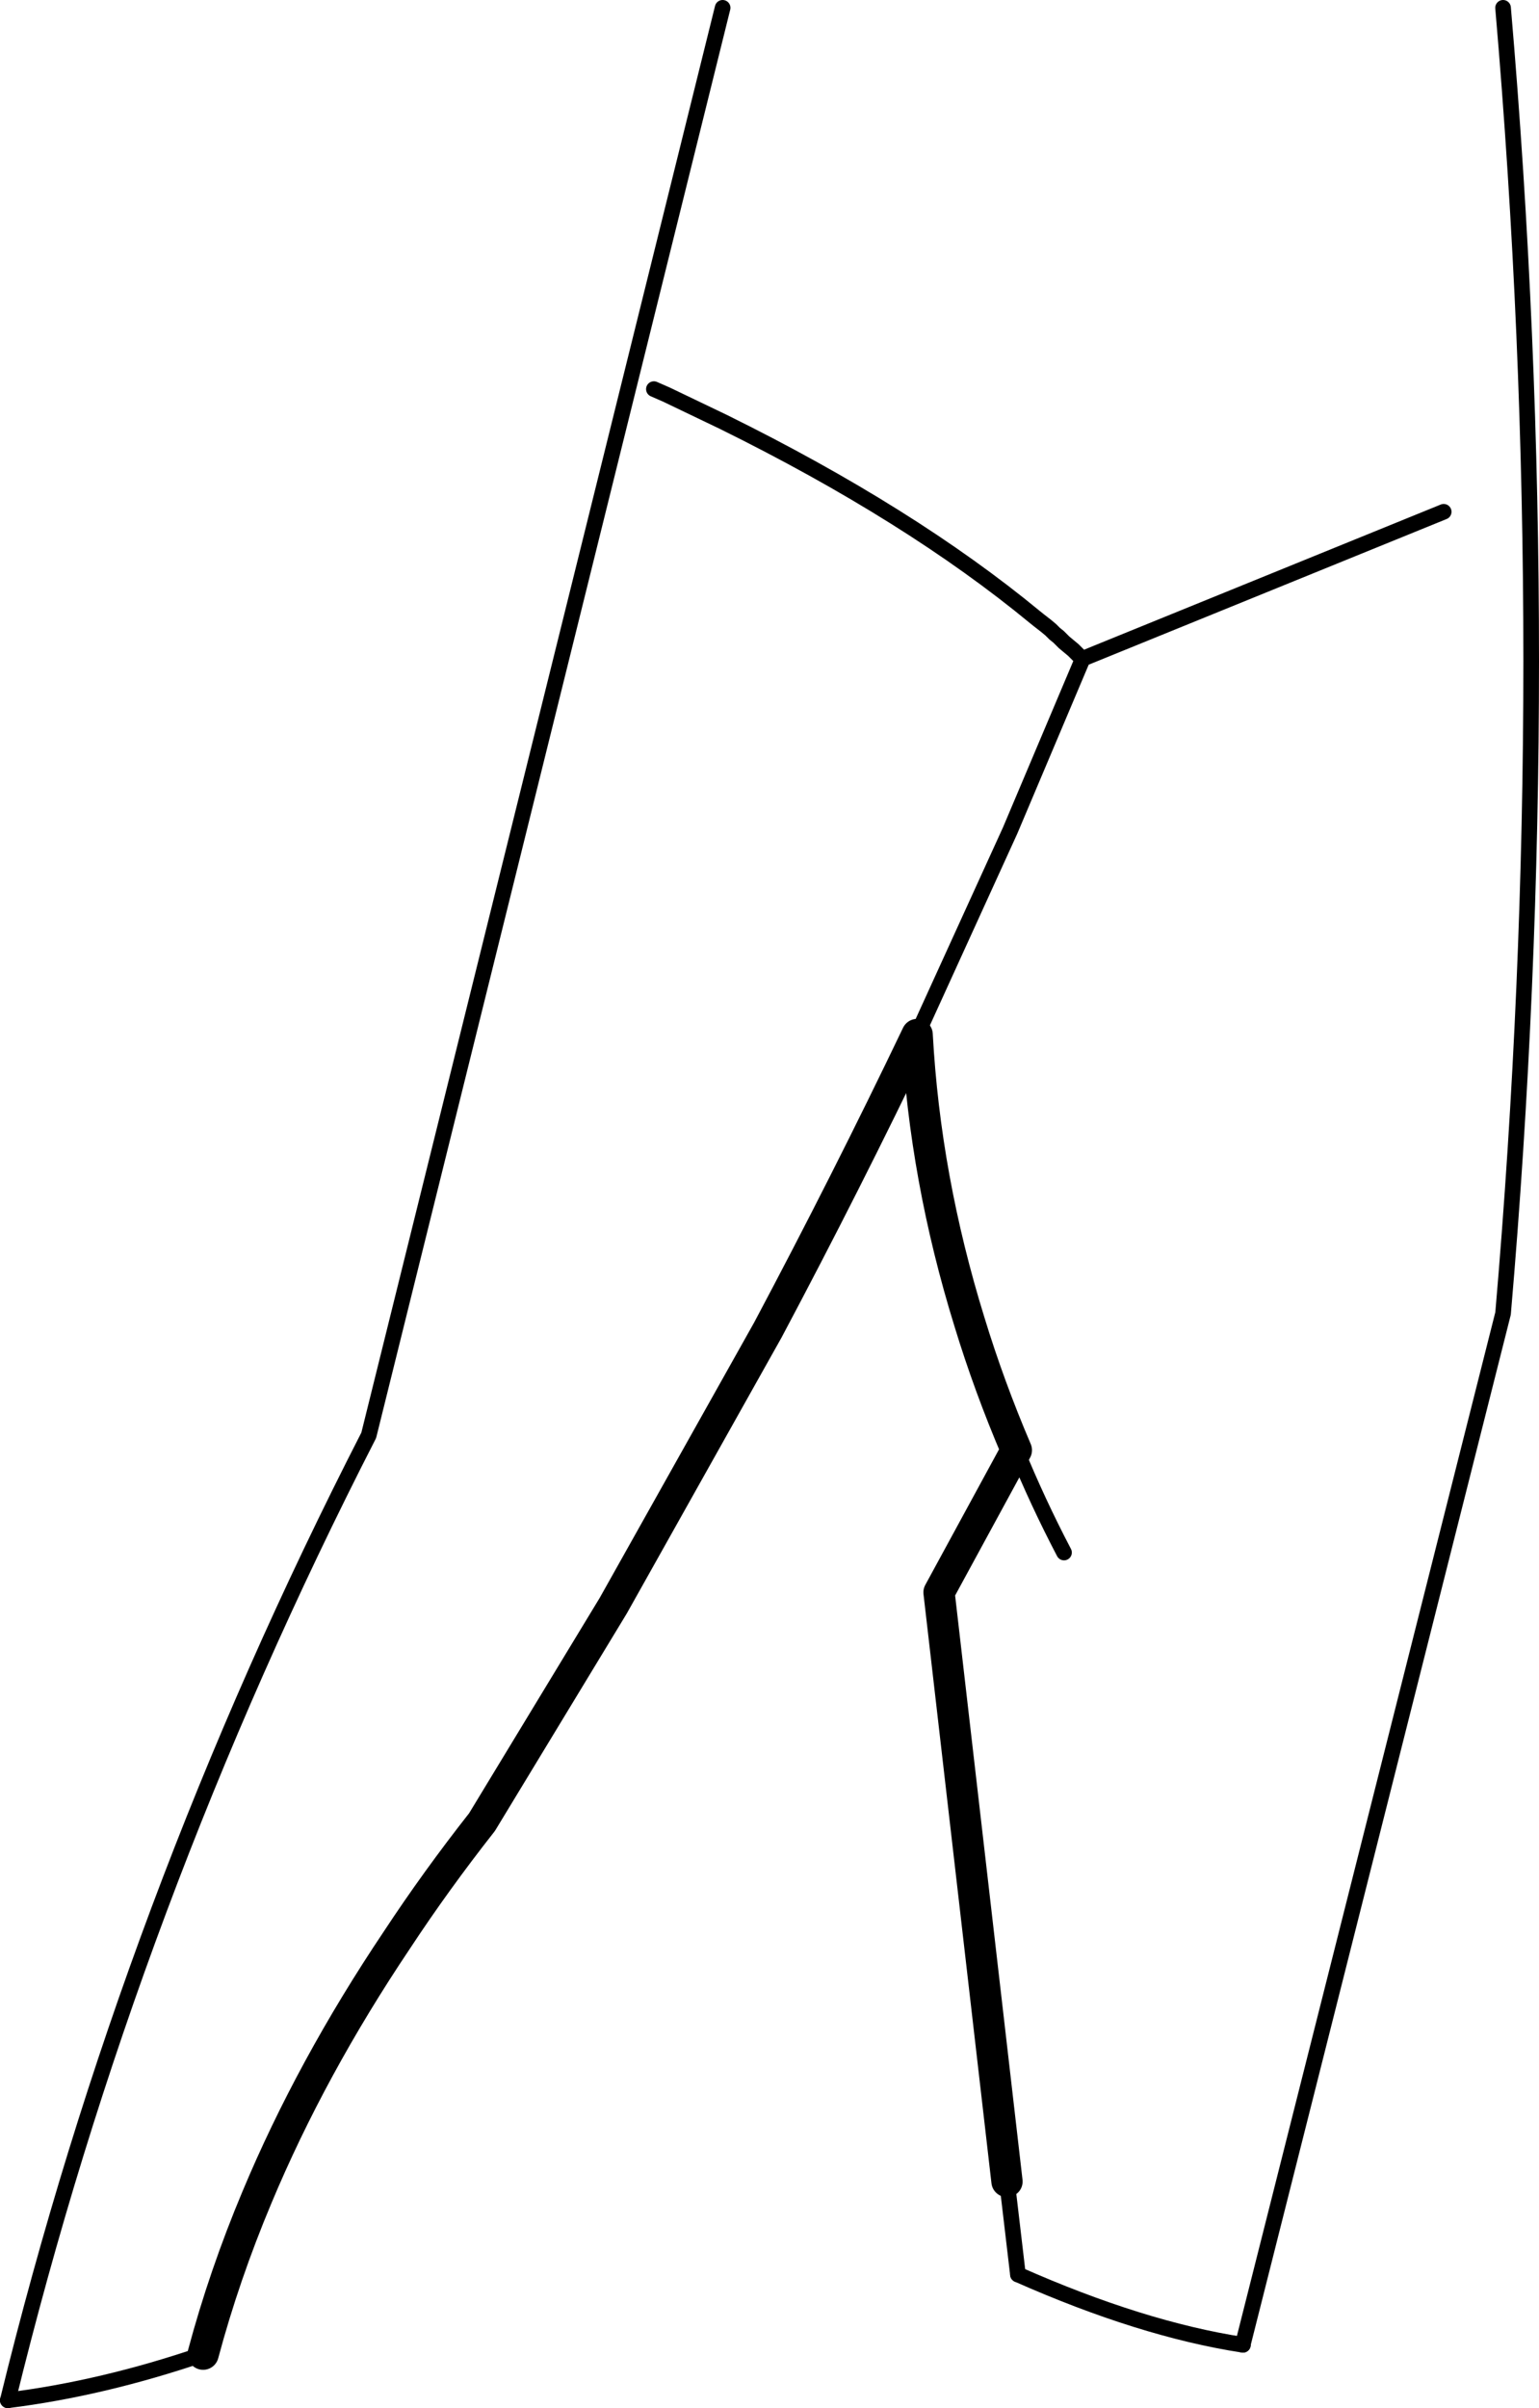 <?xml version="1.0" encoding="UTF-8" standalone="no"?>
<svg xmlns:xlink="http://www.w3.org/1999/xlink" height="154.1px" width="98.5px" xmlns="http://www.w3.org/2000/svg">
  <g transform="matrix(1.0, 0.0, 0.0, 1.0, -156.75, -245.9)">
    <path d="M221.2 385.5 L216.85 347.8 221.8 338.7 Q220.05 334.6 218.8 330.5 215.95 321.3 215.45 312.1 210.95 321.5 205.9 331.0 L196.0 348.65 187.6 362.5 Q184.65 366.25 182.15 370.05 176.65 378.25 173.2 386.5 171.1 391.5 169.75 396.55" fill="none" stroke="#000000" stroke-linecap="round" stroke-linejoin="round" stroke-width="2.0"/>
    <path d="M215.45 312.1 L221.4 299.05 226.05 288.05 225.9 287.95 225.45 287.5 225.15 287.25 224.85 287.0 224.5 286.65 224.25 286.45 224.0 286.2 223.7 285.95 223.25 285.6 223.0 285.4 Q215.0 278.8 203.05 272.9 L199.4 271.15 198.6 270.8 M224.85 345.25 Q223.15 342.0 221.8 338.7 M221.2 385.5 L221.9 391.45 M249.15 278.65 L226.05 288.05" fill="none" stroke="#000000" stroke-linecap="round" stroke-linejoin="round" stroke-width="1.0"/>
    <path d="M169.75 396.55 Q163.3 398.75 157.25 399.5 M221.9 391.45 Q229.8 394.95 236.3 395.95" fill="none" stroke="#000000" stroke-linecap="round" stroke-linejoin="round" stroke-width="1.0"/>
    <path d="M157.25 399.5 Q165.05 367.6 180.35 337.75 L203.0 246.4 M236.3 395.95 L236.3 395.9 252.95 329.95 Q256.55 288.2 252.95 246.4" fill="none" stroke="#000000" stroke-linecap="round" stroke-linejoin="round" stroke-width="1.0"/>
  </g>
</svg>
